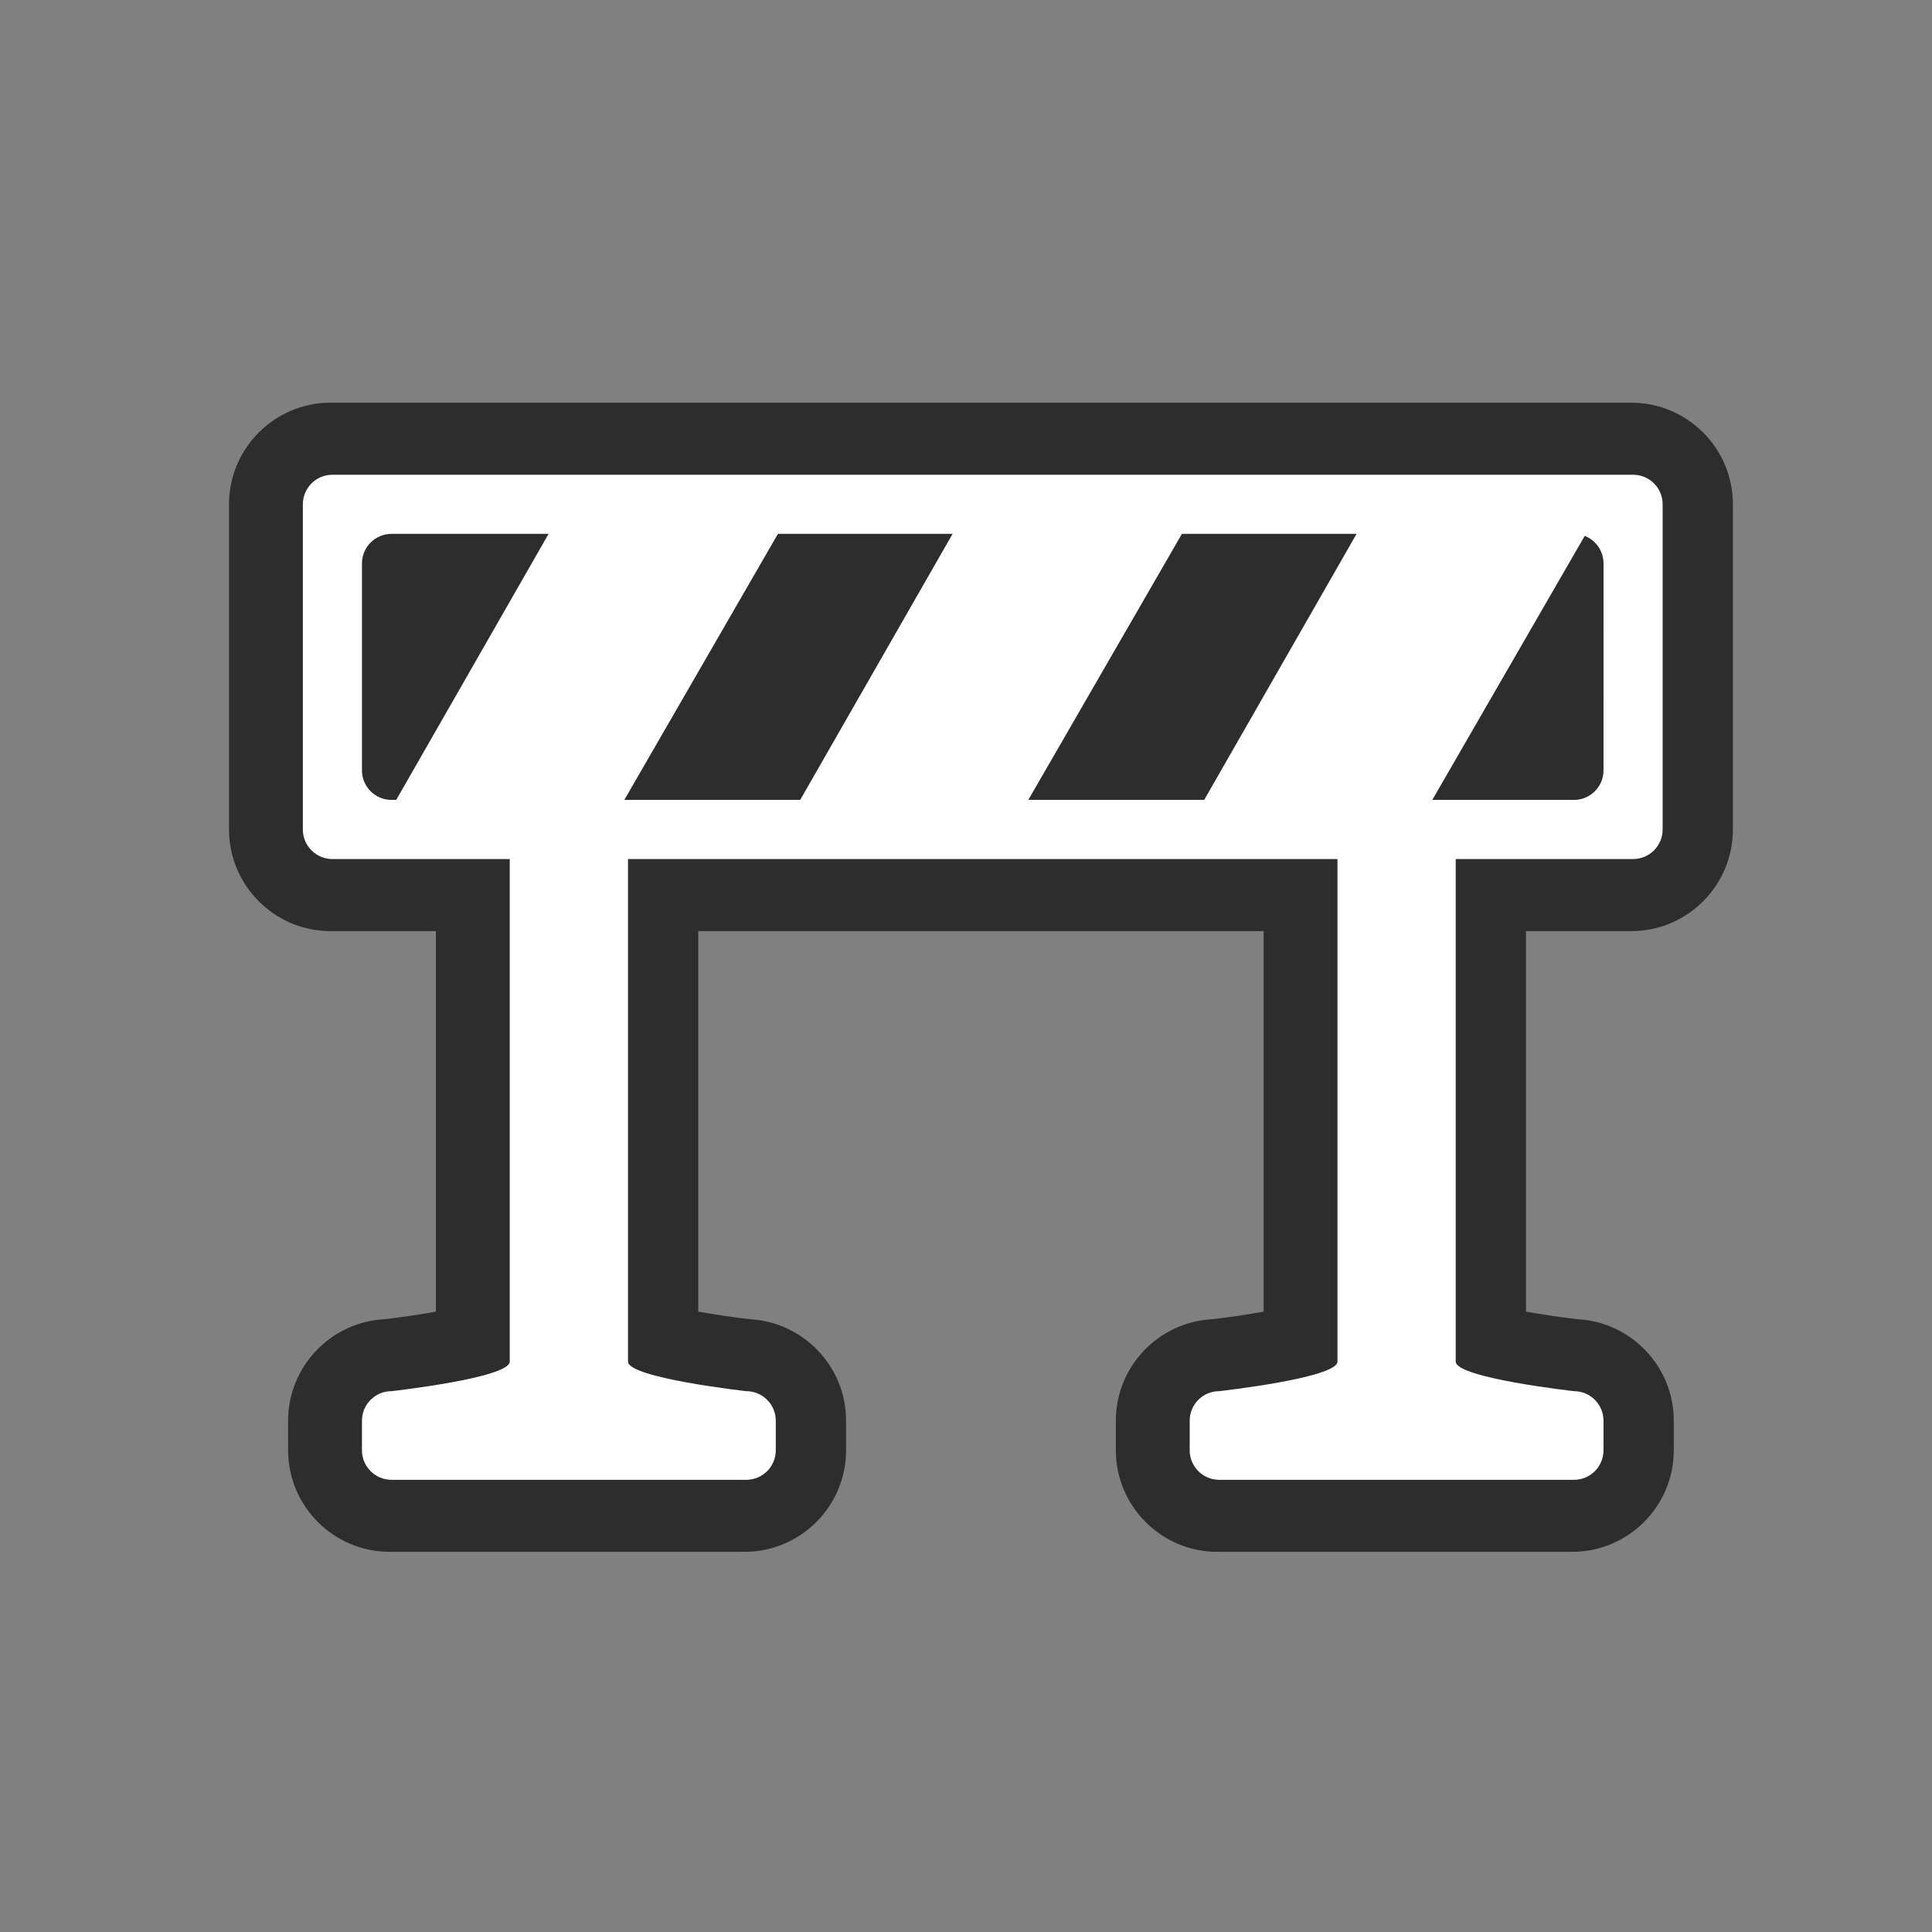 <?xml version="1.0" encoding="utf-8"?>
<!-- Generator: Adobe Illustrator 16.0.0, SVG Export Plug-In . SVG Version: 6.00 Build 0)  -->
<!DOCTYPE svg PUBLIC "-//W3C//DTD SVG 1.1//EN" "http://www.w3.org/Graphics/SVG/1.1/DTD/svg11.dtd">
<svg version="1.1" id="Calque_1" xmlns="http://www.w3.org/2000/svg" xmlns:xlink="http://www.w3.org/1999/xlink" x="0px" y="0px"
	 width="114px" height="114px" viewBox="0 0 114 114" xml:space="preserve">
<rect x="0" y="0" width="114" height="114" fill="#808080" stroke="none"/>
<g id="normal">
	<path fill="#2D2D2D" d="M71.838,91.57c-3.307,0-5.996-2.689-5.996-5.995v-1.744c0-3.201,2.521-5.825,5.684-5.988
		c1.035-0.12,2.125-0.282,3.037-0.448V54.941H41.203v22.452c0.92,0.166,2.017,0.332,3.036,0.449
		c3.162,0.163,5.685,2.786,5.685,5.988v1.744c0,3.306-2.69,5.994-5.996,5.994H22.996C19.69,91.57,17,88.881,17,85.575v-1.744
		c0-3.201,2.522-5.825,5.684-5.988c1.034-0.12,2.125-0.282,3.037-0.448V54.941h-6.213c-3.306,0-5.995-2.69-5.995-5.996V29.757
		c0-3.306,2.689-5.996,5.995-5.996h76.748c3.307,0,5.996,2.689,5.996,5.996v19.188c0,3.306-2.689,5.996-5.996,5.996h-6.213v22.452
		c0.92,0.166,2.018,0.332,3.036,0.449c3.162,0.163,5.685,2.786,5.685,5.988v1.744c0,3.306-2.688,5.994-5.996,5.994h-20.93V91.57z"/>
	<path fill="#FFFFFF" d="M96.361,50.689H85.896v29.654c0,0.964,6.977,1.744,6.977,1.744c0.963,0,1.744,0.781,1.744,1.744v1.744
		c0,0.963-0.781,1.743-1.744,1.743h-20.93c-0.963,0-1.744-0.78-1.744-1.743v-1.744c0-0.963,0.781-1.744,1.744-1.744
		c0,0,6.977-0.78,6.977-1.744V50.689H37.056v29.654c0,0.964,6.977,1.744,6.977,1.744c0.963,0,1.744,0.781,1.744,1.744v1.744
		c0,0.963-0.781,1.743-1.744,1.743H23.102c-0.963,0-1.744-0.78-1.744-1.743v-1.744c0-0.963,0.781-1.744,1.744-1.744
		c0,0,6.976-0.78,6.976-1.744V50.689H19.614c-0.963,0-1.744-0.781-1.744-1.744V29.757c0-0.963,0.781-1.744,1.744-1.744h76.748
		c0.967,0,1.744,0.781,1.744,1.744v19.188C98.105,49.908,97.325,50.689,96.361,50.689L96.361,50.689z M94.618,33.246
		c0-0.963-0.781-1.744-1.744-1.744H23.102c-0.963,0-1.744,0.781-1.744,1.744v12.21c0,0.963,0.781,1.744,1.744,1.744h69.771
		c0.963,0,1.744-0.781,1.744-1.744L94.618,33.246L94.618,33.246z"/>
	<path fill="#FFFFFF" d="M22.379,48.946l10.99-19.188h13.54L35.831,48.946H22.379z M46.217,48.946l10.99-19.188h13.54L59.668,48.946
		H46.217z M70.055,48.946l10.989-19.188h13.54L83.506,48.946H70.055z"/>
</g>
</svg>
